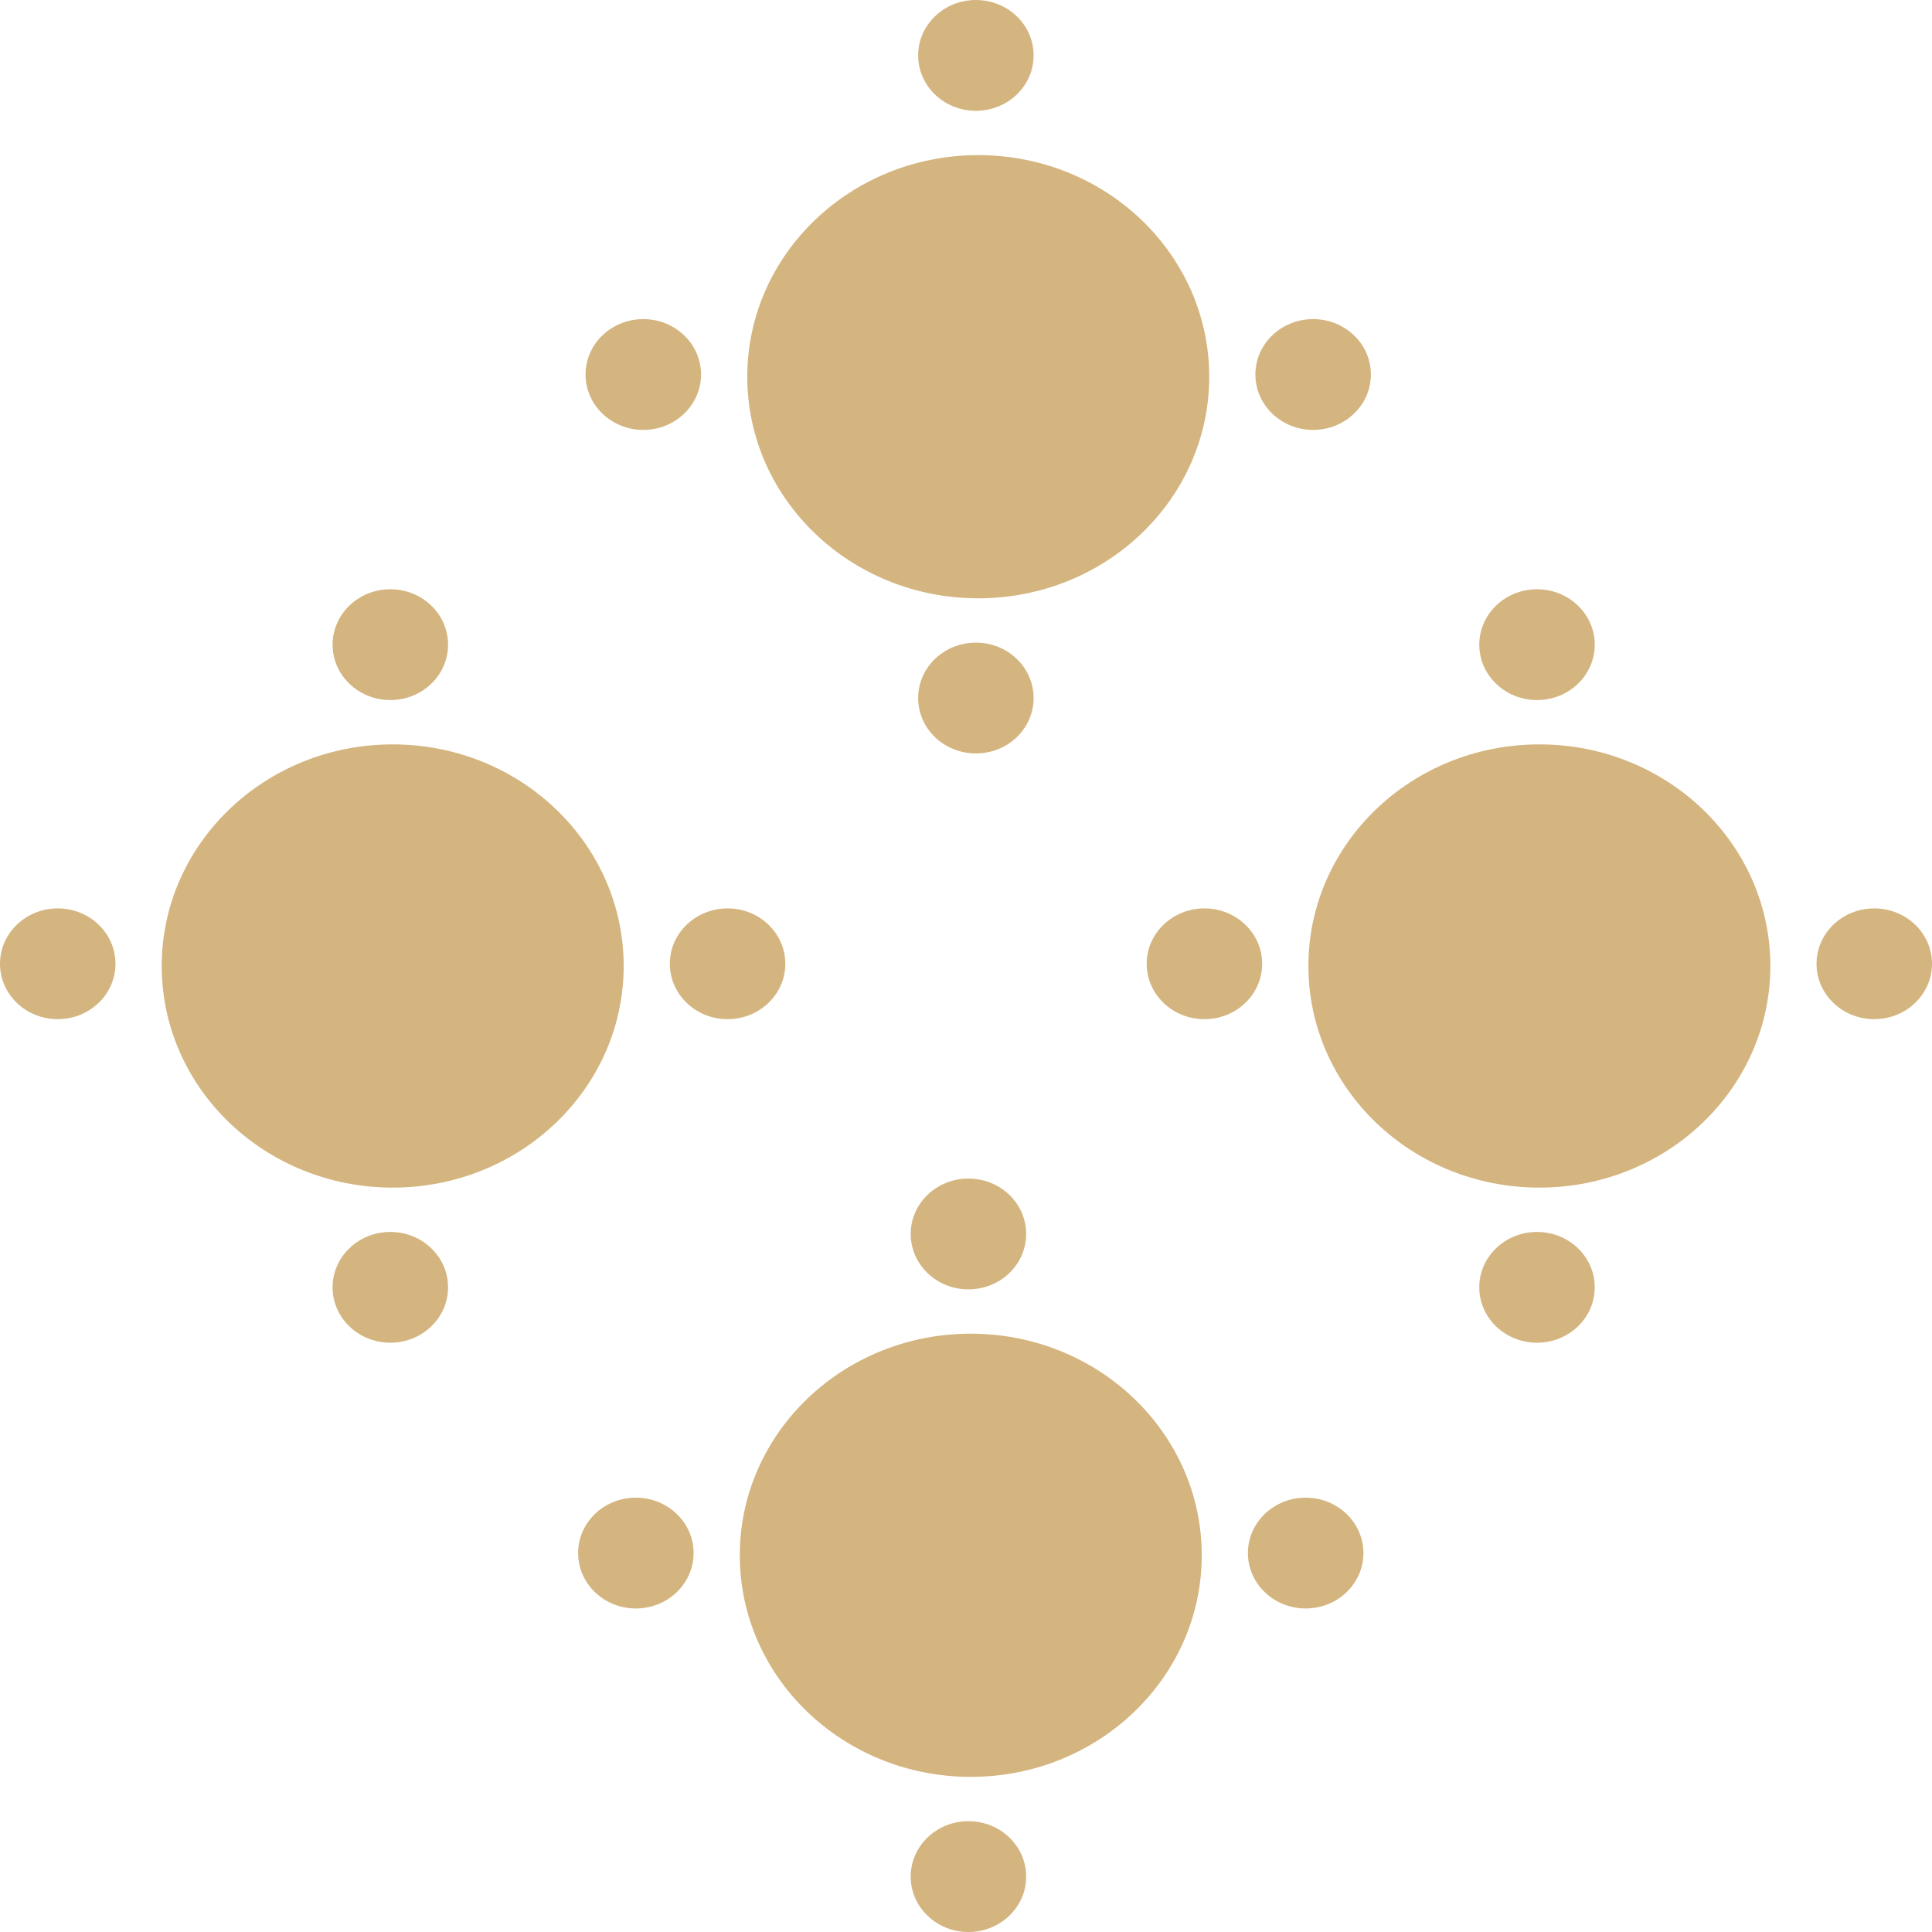 <svg viewBox="0 0 48 48" fill="none" xmlns="http://www.w3.org/2000/svg">
<path d="M29.857 38.641C29.857 41.681 27.288 44.146 24.119 44.146C20.949 44.146 18.38 41.681 18.38 38.641C18.38 35.6 20.949 33.135 24.119 33.135C27.288 33.135 29.857 35.6 29.857 38.641Z" fill="#D4B580"/>
<path d="M33.874 38.585C33.874 39.346 33.231 39.962 32.439 39.962C31.647 39.962 31.004 39.346 31.004 38.585C31.004 37.825 31.647 37.209 32.439 37.209C33.231 37.209 33.874 37.825 33.874 38.585Z" fill="#D4B580"/>
<path d="M25.495 46.624C25.495 47.384 24.853 48 24.06 48C23.268 48 22.626 47.384 22.626 46.624C22.626 45.863 23.268 45.247 24.06 45.247C24.853 45.247 25.495 45.863 25.495 46.624Z" fill="#D4B580"/>
<path d="M25.495 30.657C25.495 31.418 24.853 32.034 24.06 32.034C23.268 32.034 22.626 31.418 22.626 30.657C22.626 29.897 23.268 29.281 24.06 29.281C24.853 29.281 25.495 29.897 25.495 30.657Z" fill="#D4B580"/>
<path d="M17.232 38.585C17.232 39.346 16.59 39.962 15.797 39.962C15.005 39.962 14.363 39.346 14.363 38.585C14.363 37.825 15.005 37.209 15.797 37.209C16.59 37.209 17.232 37.825 17.232 38.585Z" fill="#D4B580"/>
<path d="M30.043 9.36C30.043 12.4 27.474 14.865 24.304 14.865C21.135 14.865 18.566 12.4 18.566 9.36C18.566 6.319 21.135 3.854 24.304 3.854C27.474 3.854 30.043 6.319 30.043 9.36Z" fill="#D4B580"/>
<path d="M34.059 9.304C34.059 10.065 33.417 10.681 32.624 10.681C31.832 10.681 31.19 10.065 31.19 9.304C31.19 8.544 31.832 7.928 32.624 7.928C33.417 7.928 34.059 8.544 34.059 9.304Z" fill="#D4B580"/>
<path d="M25.68 17.343C25.68 18.103 25.038 18.719 24.246 18.719C23.453 18.719 22.811 18.103 22.811 17.343C22.811 16.582 23.453 15.966 24.246 15.966C25.038 15.966 25.68 16.582 25.68 17.343Z" fill="#D4B580"/>
<path d="M25.68 1.376C25.68 2.137 25.038 2.753 24.246 2.753C23.453 2.753 22.811 2.137 22.811 1.376C22.811 0.616 23.453 0 24.246 0C25.038 0 25.68 0.616 25.68 1.376Z" fill="#D4B580"/>
<path d="M17.417 9.304C17.417 10.065 16.775 10.681 15.983 10.681C15.19 10.681 14.548 10.065 14.548 9.304C14.548 8.544 15.19 7.928 15.983 7.928C16.775 7.928 17.417 8.544 17.417 9.304Z" fill="#D4B580"/>
<path d="M15.495 24C15.495 27.041 12.926 29.506 9.756 29.506C6.587 29.506 4.018 27.041 4.018 24C4.018 20.959 6.587 18.494 9.756 18.494C12.926 18.494 15.495 20.959 15.495 24Z" fill="#D4B580"/>
<path d="M19.511 23.945C19.511 24.705 18.869 25.321 18.076 25.321C17.284 25.321 16.642 24.705 16.642 23.945C16.642 23.185 17.284 22.569 18.076 22.569C18.869 22.569 19.511 23.185 19.511 23.945Z" fill="#D4B580"/>
<path d="M11.132 31.983C11.132 32.743 10.49 33.359 9.698 33.359C8.905 33.359 8.263 32.743 8.263 31.983C8.263 31.223 8.905 30.607 9.698 30.607C10.49 30.607 11.132 31.223 11.132 31.983Z" fill="#D4B580"/>
<path d="M11.132 16.017C11.132 16.777 10.49 17.393 9.698 17.393C8.905 17.393 8.263 16.777 8.263 16.017C8.263 15.257 8.905 14.64 9.698 14.64C10.49 14.64 11.132 15.257 11.132 16.017Z" fill="#D4B580"/>
<path d="M2.869 23.945C2.869 24.705 2.227 25.321 1.435 25.321C0.642 25.321 0 24.705 0 23.945C0 23.185 0.642 22.569 1.435 22.569C2.227 22.569 2.869 23.185 2.869 23.945Z" fill="#D4B580"/>
<path d="M43.984 24C43.984 27.041 41.414 29.506 38.245 29.506C35.076 29.506 32.507 27.041 32.507 24C32.507 20.959 35.076 18.494 38.245 18.494C41.414 18.494 43.984 20.959 43.984 24Z" fill="#D4B580"/>
<path d="M48 23.945C48 24.705 47.358 25.321 46.565 25.321C45.773 25.321 45.131 24.705 45.131 23.945C45.131 23.185 45.773 22.569 46.565 22.569C47.358 22.569 48 23.185 48 23.945Z" fill="#D4B580"/>
<path d="M39.621 31.983C39.621 32.743 38.979 33.359 38.187 33.359C37.394 33.359 36.752 32.743 36.752 31.983C36.752 31.223 37.394 30.607 38.187 30.607C38.979 30.607 39.621 31.223 39.621 31.983Z" fill="#D4B580"/>
<path d="M39.621 16.017C39.621 16.777 38.979 17.393 38.187 17.393C37.394 17.393 36.752 16.777 36.752 16.017C36.752 15.257 37.394 14.64 38.187 14.64C38.979 14.64 39.621 15.257 39.621 16.017Z" fill="#D4B580"/>
<path d="M31.358 23.945C31.358 24.705 30.716 25.321 29.924 25.321C29.131 25.321 28.489 24.705 28.489 23.945C28.489 23.185 29.131 22.569 29.924 22.569C30.716 22.569 31.358 23.185 31.358 23.945Z" fill="#D4B580"/>
</svg>
